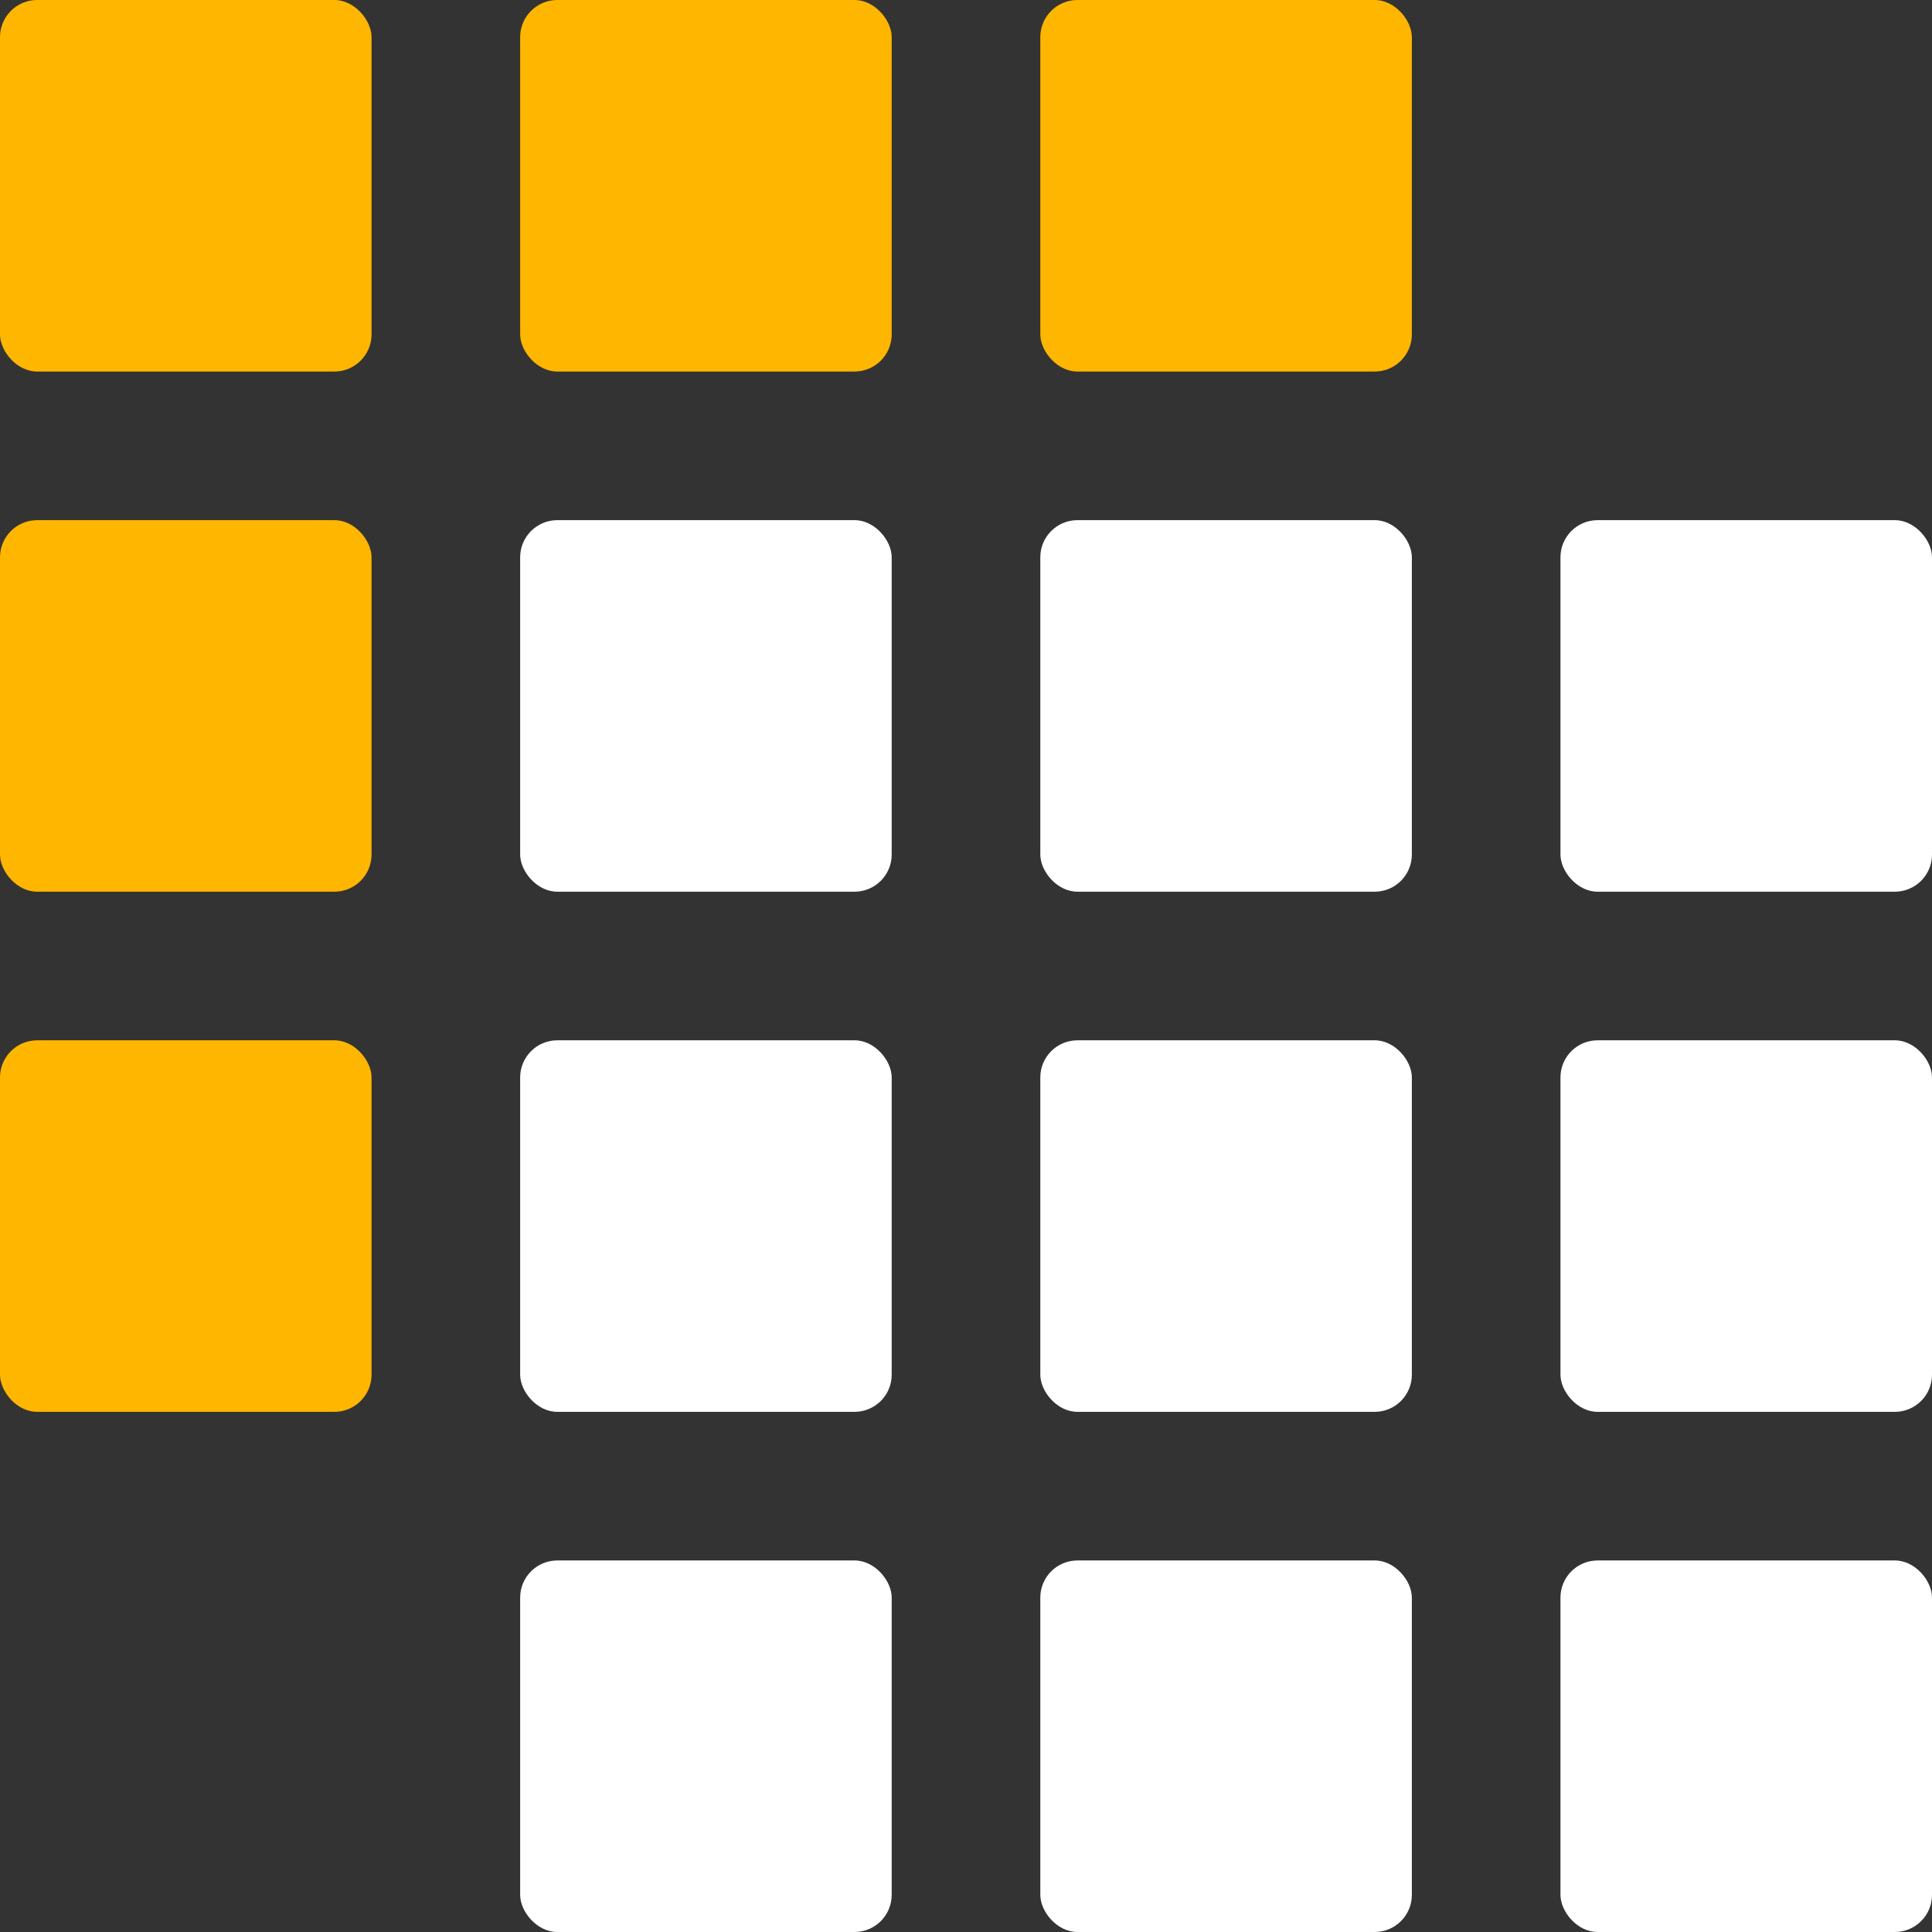 <svg width="104" height="104" viewBox="0 0 104 104" fill="none" xmlns="http://www.w3.org/2000/svg">
<rect x="0" y="0" width="104" height="104" fill="#333333" stroke="none"/>
<rect width="20" height="20" rx="2" fill="#FFB600"/>
<rect x="28" width="20" height="20" rx="2" fill="#FFB600"/>
<rect x="56" width="20" height="20" rx="2" fill="#FFB600"/>
<rect y="28" width="20" height="20" rx="2" fill="#FFB600"/>
<rect x="28" y="28" width="20" height="20" rx="2" fill="white"/>
<rect x="56" y="28" width="20" height="20" rx="2" fill="white"/>
<rect x="84" y="28" width="20" height="20" rx="2" fill="white"/>
<rect y="56" width="20" height="20" rx="2" fill="#FFB600"/>
<rect x="28" y="56" width="20" height="20" rx="2" fill="white"/>
<rect x="56" y="56" width="20" height="20" rx="2" fill="white"/>
<rect x="84" y="56" width="20" height="20" rx="2" fill="white"/>
<rect x="28" y="84" width="20" height="20" rx="2" fill="white"/>
<rect x="56" y="84" width="20" height="20" rx="2" fill="white"/>
<rect x="84" y="84" width="20" height="20" rx="2" fill="white"/>
</svg>
